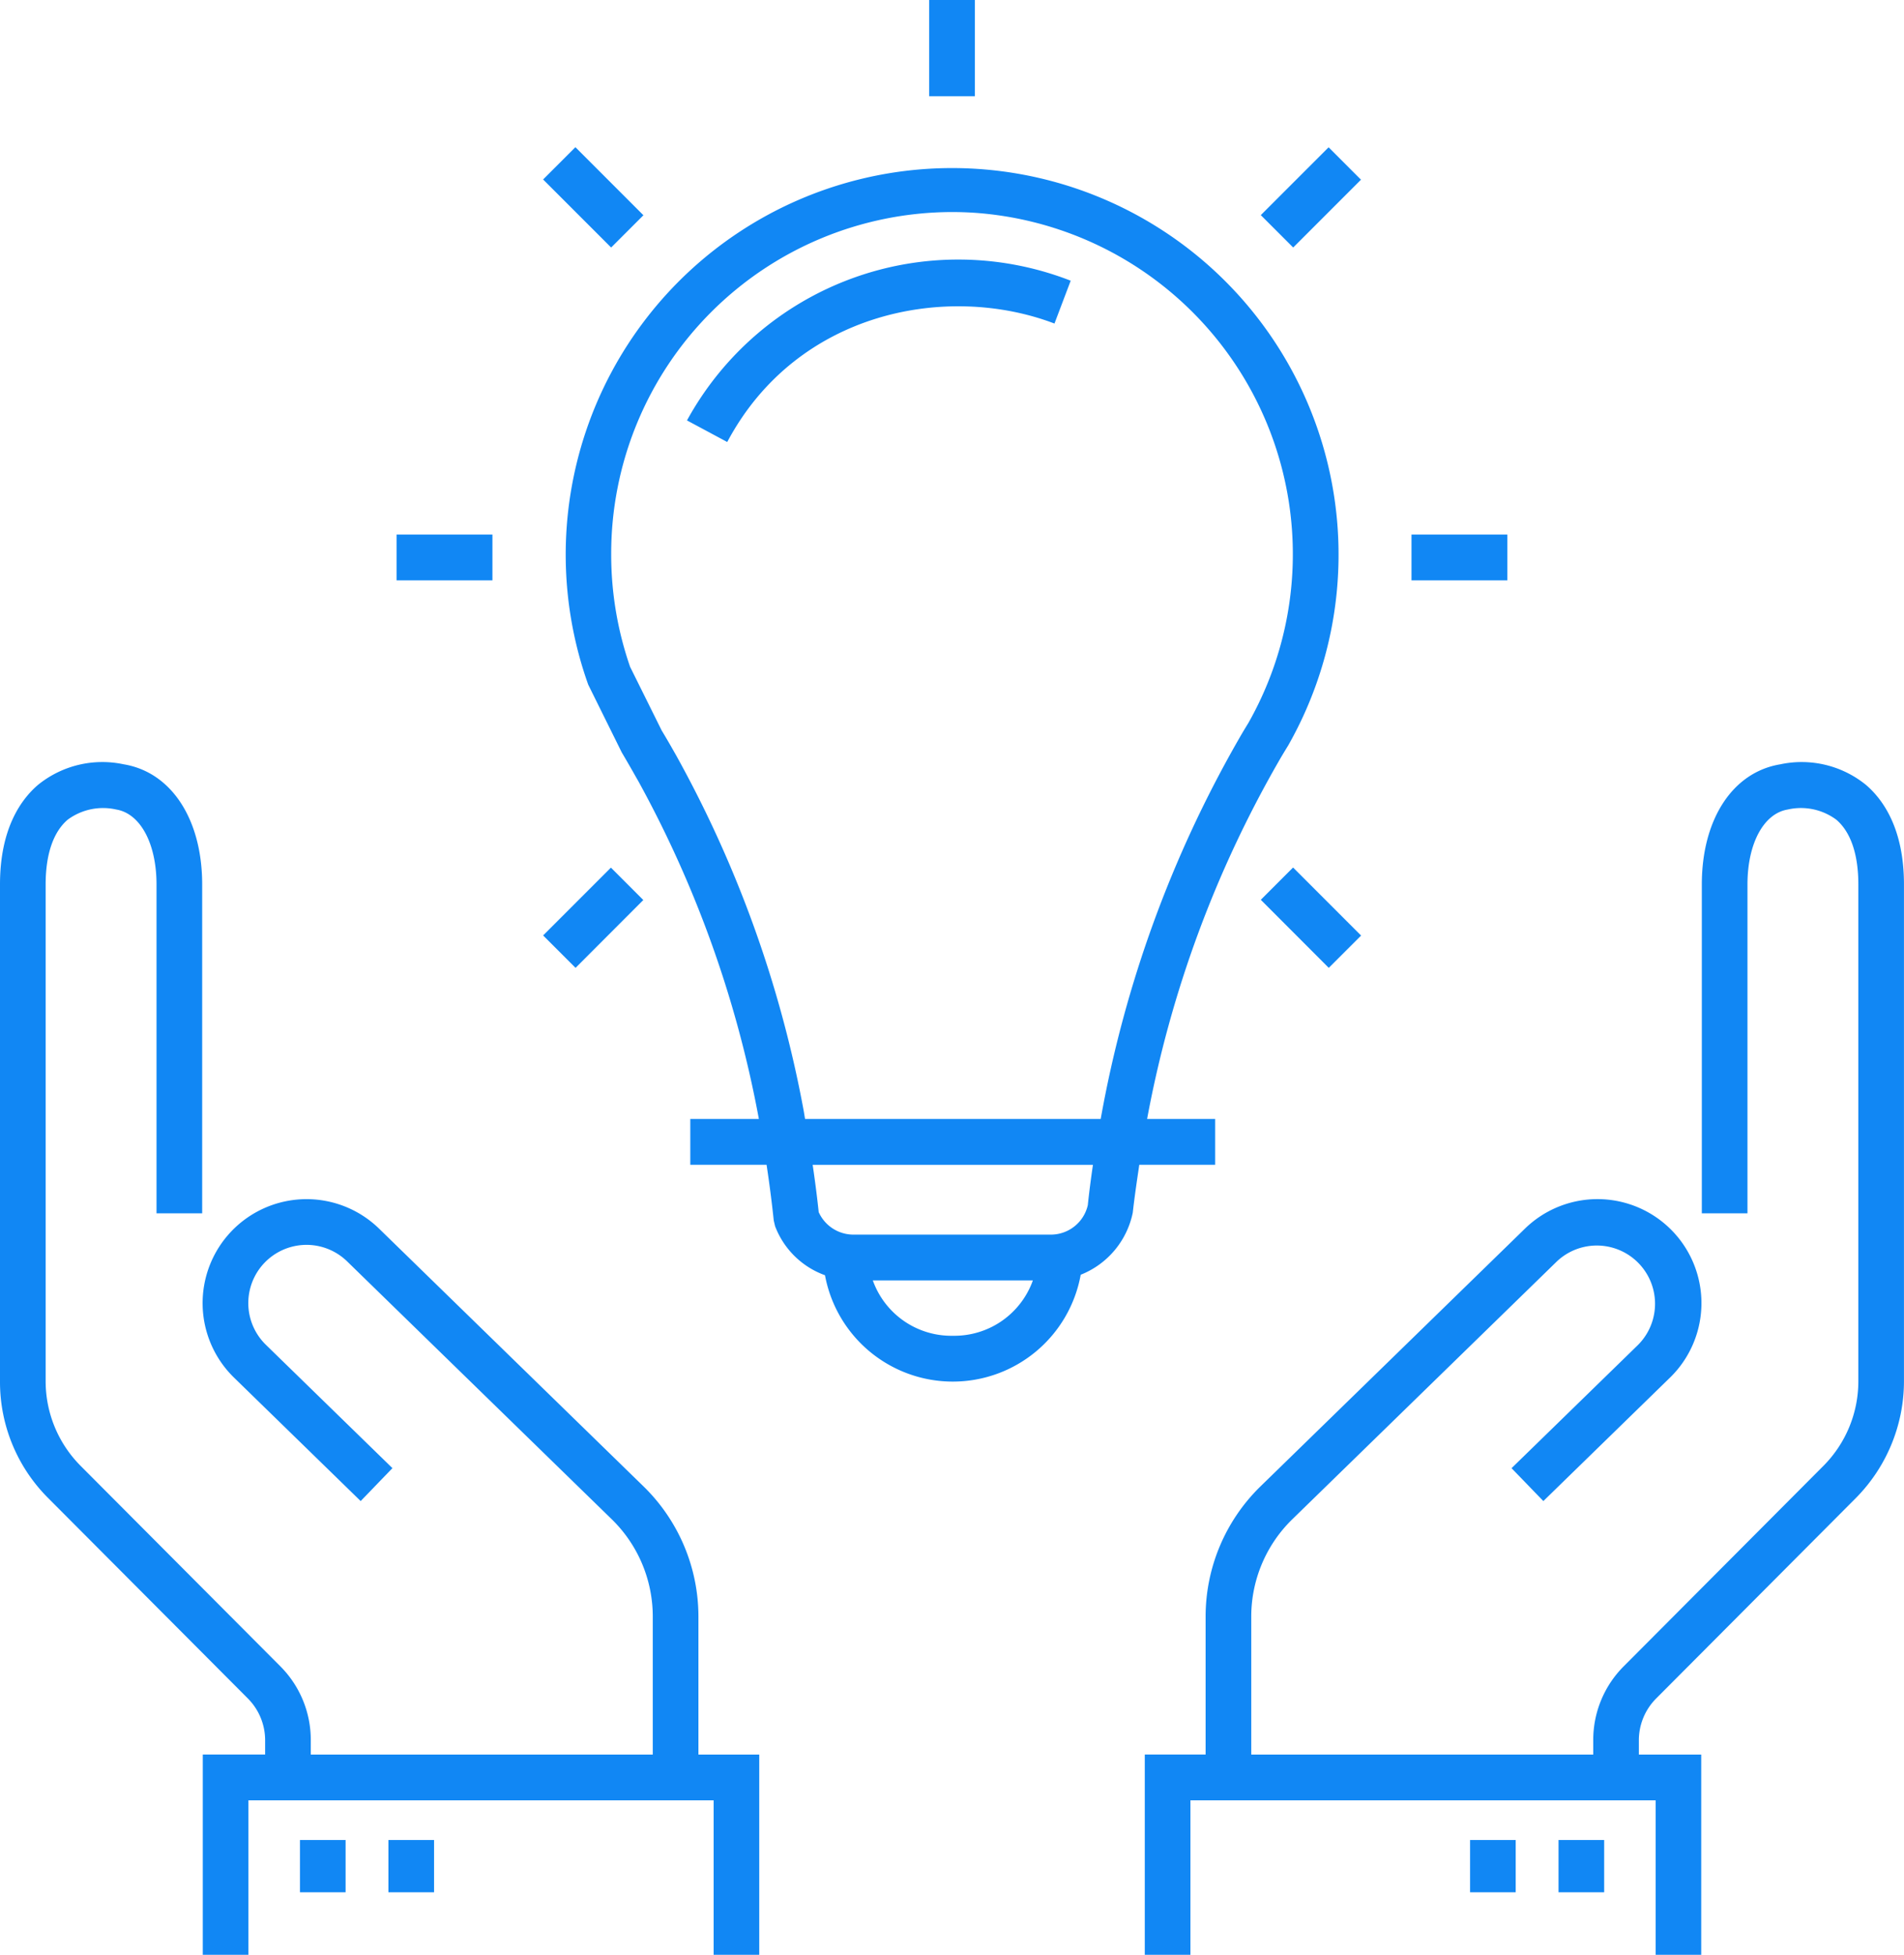 <svg xmlns="http://www.w3.org/2000/svg" viewBox="0 0 160.771 165.001">
    <defs>
        <style>
            .cls-1{fill:#1187f4}
        </style>
    </defs>
    <g id="Vector_Smart_Object" data-name="Vector Smart Object" transform="translate(-517 -4856.001)">
        <path id="Color_Overlay" d="M139.8 165v-13.039h-39.282V165h-3.854v-16.906h5.136v-11.672a15.356 15.356 0 0 1 4.61-10.938l22.376-21.8a8.776 8.776 0 0 1 12.207 12.616l-10.674 10.4-2.686-2.775 10.675-10.4a4.916 4.916 0 0 0-6.838-7.063l-22.375 21.8a11.468 11.468 0 0 0-3.441 8.164v11.672h28.877v-1.213a8.792 8.792 0 0 1 2.577-6.241l16.88-16.936a10.125 10.125 0 0 0 2.928-7.1V74.652c0-2.537-.643-4.428-1.862-5.465a5.013 5.013 0 0 0-4.1-.858c-2.033.334-3.4 2.874-3.4 6.323v27.762H143.7V74.652c0-5.5 2.6-9.478 6.629-10.139a8.615 8.615 0 0 1 7.219 1.728c1.468 1.252 3.22 3.728 3.22 8.412v41.954a14.027 14.027 0 0 1-4.057 9.833l-16.879 16.935a5 5 0 0 0-1.449 3.508v1.213h5.265V165zm-79.541 0v-13.039H20.977V165h-3.854v-16.906h5.264v-1.213a5.006 5.006 0 0 0-1.447-3.508L4.06 126.439A13.837 13.837 0 0 1 0 116.606V74.652c0-4.684 1.751-7.16 3.22-8.412a8.626 8.626 0 0 1 7.221-1.728c4.028.661 6.63 4.642 6.63 10.139v27.762h-3.855V74.652c0-3.448-1.365-5.988-3.4-6.323a5.026 5.026 0 0 0-4.1.858c-1.216 1.038-1.862 2.928-1.862 5.465v41.954a10.125 10.125 0 0 0 2.931 7.1l16.88 16.936a8.792 8.792 0 0 1 2.577 6.241v1.213h28.877v-11.674a11.468 11.468 0 0 0-3.441-8.164L29.3 106.459a4.915 4.915 0 0 0-6.837 7.063l10.674 10.4-2.682 2.778-10.674-10.4a8.776 8.776 0 0 1 12.208-12.613l22.375 21.8a15.356 15.356 0 0 1 4.61 10.938v11.672h5.136V165zm71.341-5.28v-4.413h3.854v4.413zm-7.47 0v-4.413h3.854v4.413zm-91.332 0v-4.413h3.854v4.413zm-7.47 0v-4.413h3.854v4.413zm44.336-52.08a7.074 7.074 0 0 1-4.218-4.144l-.112-.48a102.452 102.452 0 0 0-.606-4.7h-6.44v-3.868h5.79c0-.016-.006-.032-.009-.048a94.959 94.959 0 0 0-10.18-28.483l-.173-.3q-.6-1.068-1.217-2.11l-2.831-5.72a32.629 32.629 0 1 1 59.118 5.113c-.336.55-.582.954-.818 1.368a95.393 95.393 0 0 0-11.108 30.18h5.746v3.867H96.2c-.2 1.345-.4 2.694-.553 4.055a7.191 7.191 0 0 1-4.394 5.228 10.976 10.976 0 0 1-21.592.042zm10.8 5.108a7.038 7.038 0 0 0 6.75-4.671H73.7a7.038 7.038 0 0 0 6.755 4.671zm-11.322-10.41a3.215 3.215 0 0 0 2.911 1.872H88.73a3.2 3.2 0 0 0 3.124-2.492c.108-1.058.262-2.221.432-3.4H68.621c.196 1.343.371 2.682.512 4.019zM51.608 46.776a28.909 28.909 0 0 0 1.6 9.517l2.665 5.367c.311.512.673 1.134 1.036 1.775l.171.3a98.7 98.7 0 0 1 10.768 29.942c.049.257.084.515.131.771h24.963a99.454 99.454 0 0 1 11.692-32.121c.243-.428.509-.867.775-1.3a28.891 28.891 0 0 0-23.038-43.061 29.238 29.238 0 0 0-2-.068 28.83 28.83 0 0 0-28.763 28.878zm54.853 29.173l2.725-2.725 5.743 5.744-2.729 2.726zm-60.6 3.009l5.725-5.724 2.734 2.734-5.72 5.726zm73.324-29.971V45.12h8.095v3.867zm-85.7 0V45.12h8.095v3.867zm24.523-13.5a26.115 26.115 0 0 1 32.4-11.793l-1.37 3.615c-8.991-3.424-21.73-1.087-27.632 10zm48.452-17.329l5.725-5.724 2.734 2.734-5.724 5.724zm-60.6-3.009l2.726-2.725 5.743 5.744-2.725 2.724zm32.6-7.025V0h3.854v8.124z" class="cls-1" data-name="Color Overlay" transform="translate(517 4856.001)"></path>
    </g>
</svg>
